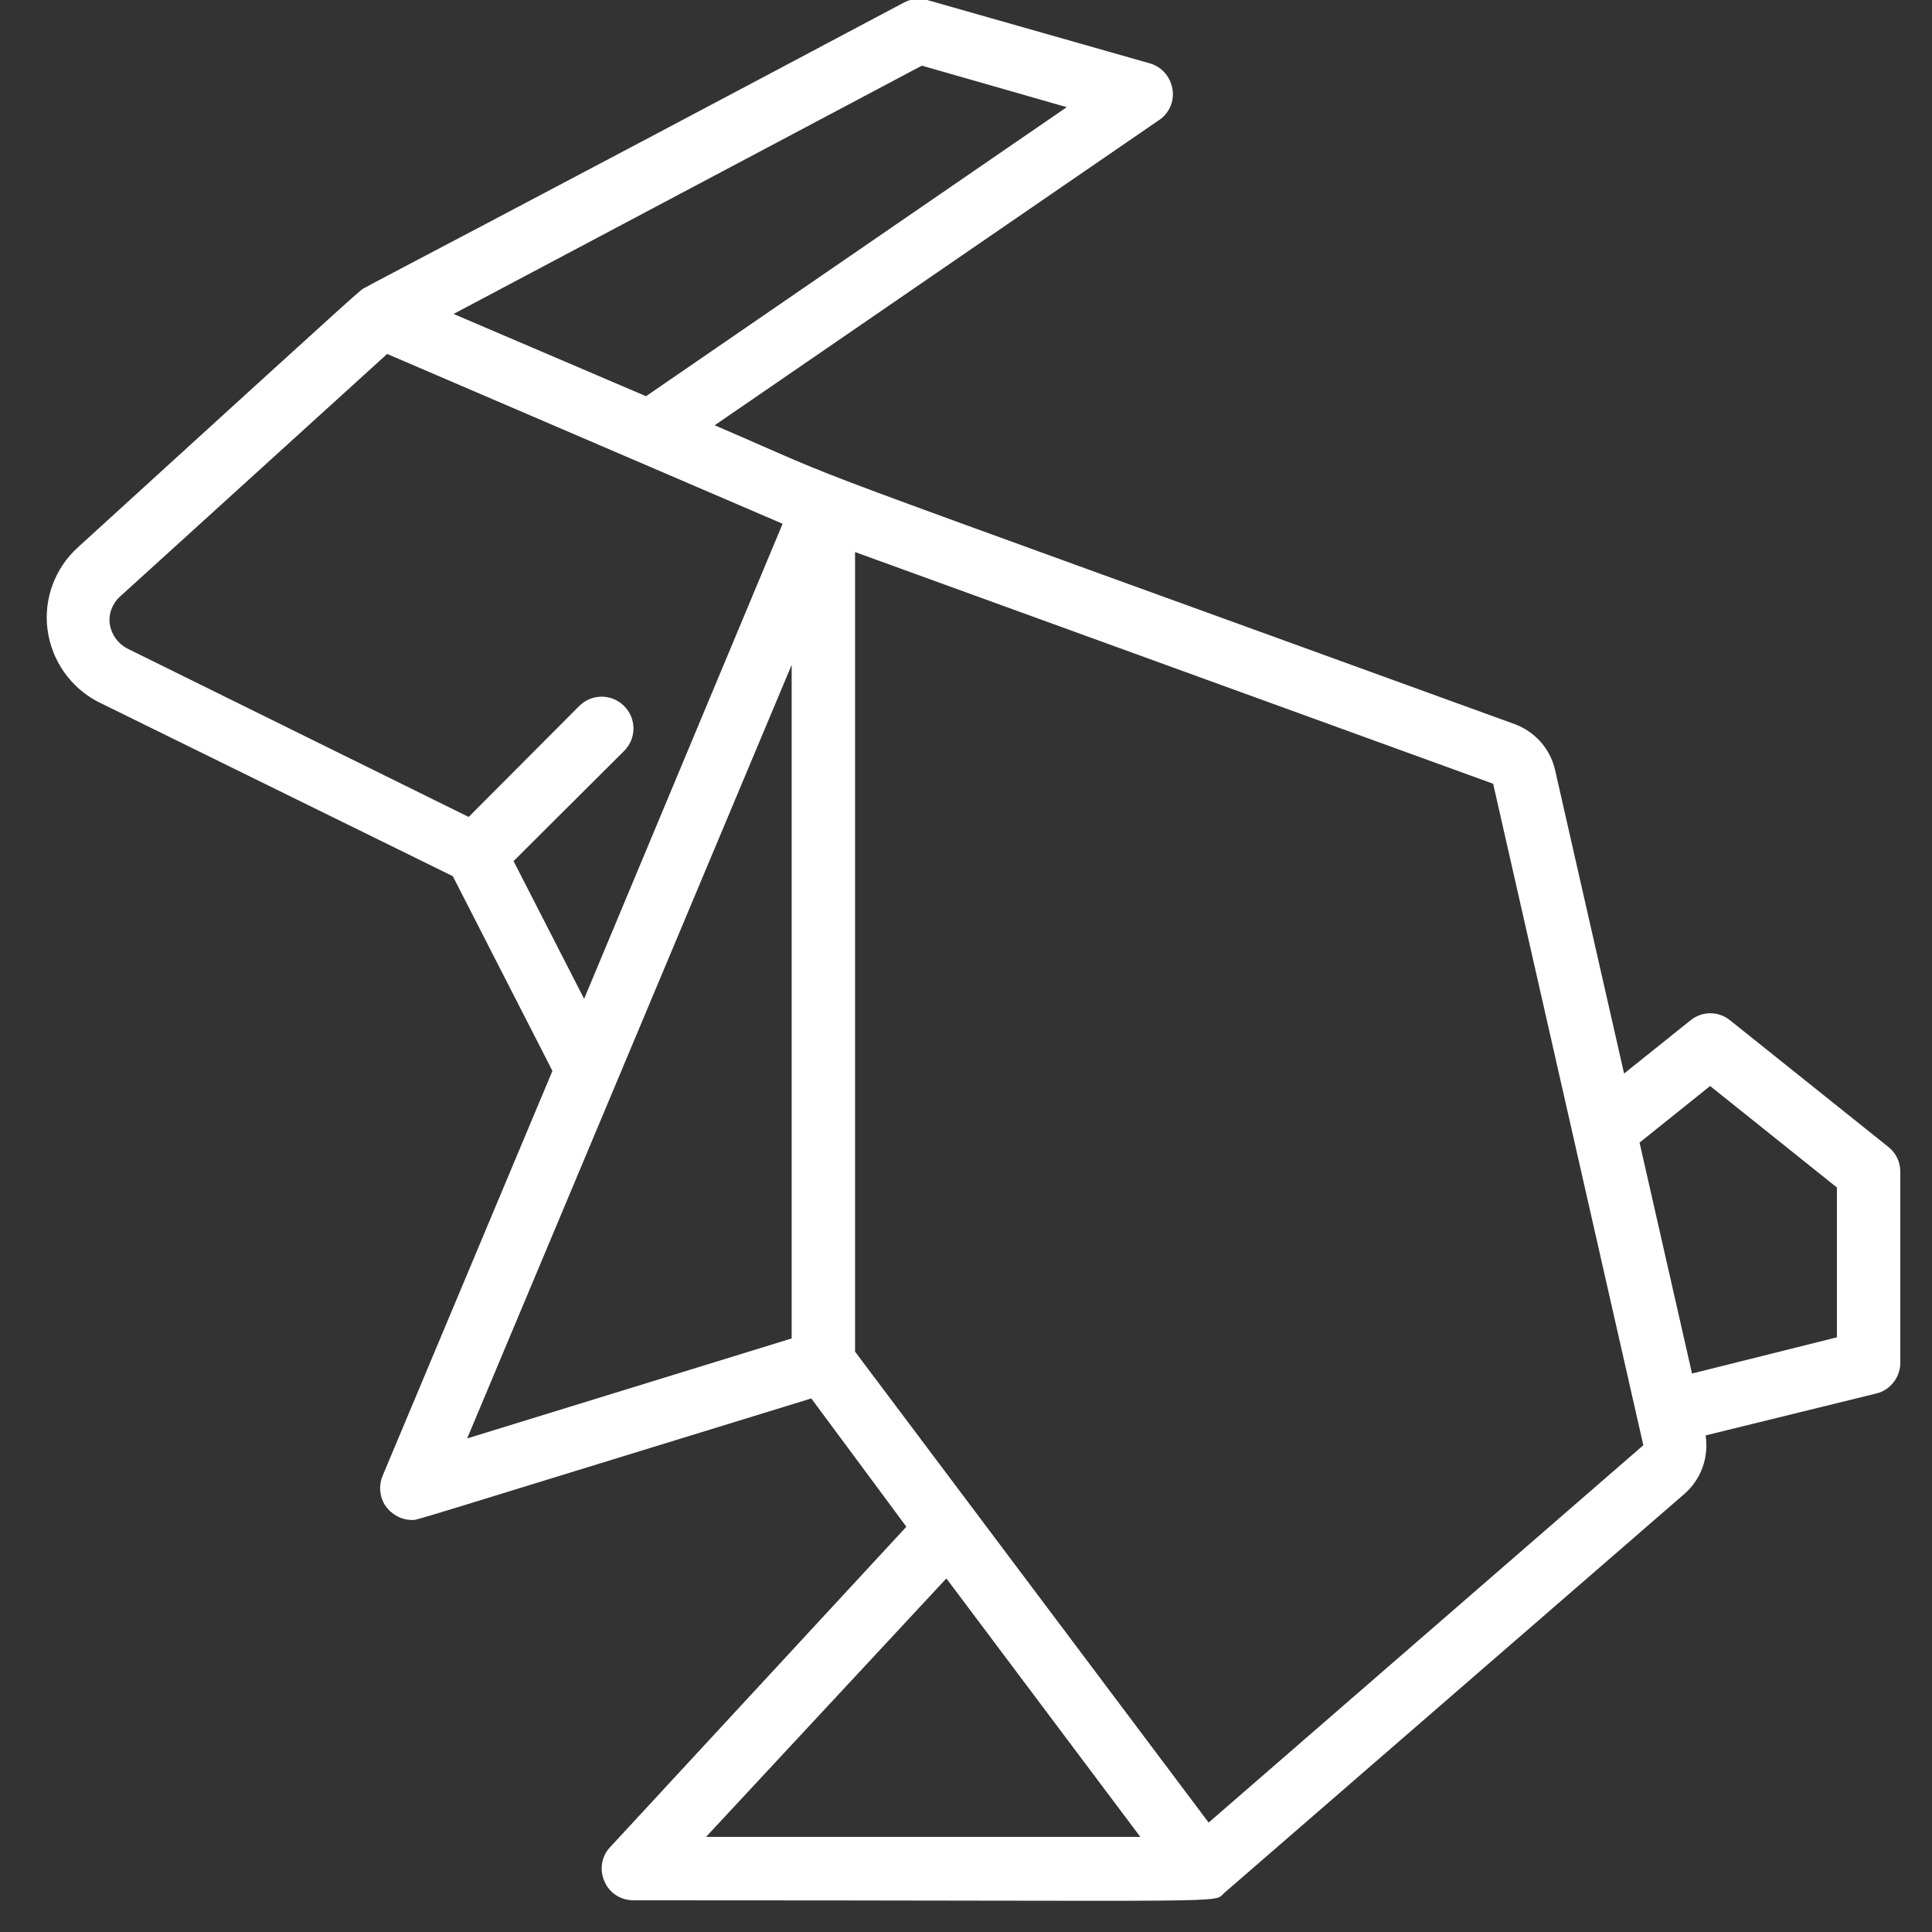 <?xml version="1.0" encoding="utf-8"?>
<!-- Generator: Adobe Illustrator 18.0.0, SVG Export Plug-In . SVG Version: 6.00 Build 0)  -->
<!DOCTYPE svg PUBLIC "-//W3C//DTD SVG 1.1//EN" "http://www.w3.org/Graphics/SVG/1.1/DTD/svg11.dtd">
<svg version="1.1" id="Calque_1" xmlns="http://www.w3.org/2000/svg" xmlns:xlink="http://www.w3.org/1999/xlink" x="0px" y="0px"
	 viewBox="0 0 512 512" enable-background="new 0 0 512 512" xml:space="preserve">
<rect x="0" y="0" width="512" height="512" fill="#333333" stroke="none"/>
<path id="Shape" fill="#FFFFFF" d="M458.5,270.4c-3.1-2.5-7.4-2.5-10.5,0l-17.6,14.1L412.1,204c-1.3-5.6-5.3-10.1-10.7-12.1
	c-209.8-76.2-169.7-61-212-79.2l117.5-80.7c2.9-1.8,4.4-5.1,3.8-8.5c-0.6-3.3-3-6-6.3-6.8L245.7,0c-2.1-0.6-4.3-0.3-6.2,0.7
	C129,59.4,98.6,75.1,96.8,76.2s5.4-5.5-76.1,68.8c-6.1,5.5-9.2,13.7-8.1,21.9c1.1,8.2,6.1,15.3,13.4,19.1l94,46.2l26.4,51.6
	l-45,107.3c-1.1,2.6-0.8,5.6,0.7,7.9c1.6,2.3,4.2,3.8,7,3.8c1.8,0-4.8,1.8,105.9-32.2l25.2,34l-78.5,84.9c-2.3,2.4-2.9,6-1.5,9.1
	c1.3,3.1,4.3,5,7.7,5c164.4,0,153.2,0.9,156.6-2l122-105.8c4.3-3.8,6.4-9.6,5.5-15.4l45.2-11.1c3.8-0.9,6.5-4.4,6.4-8.4v-50.4
	c0-2.5-1.1-4.9-3.1-6.5L458.5,270.4z M244.3,17.4l38.4,11L171.2,105l-51-21.8L244.3,17.4z M136.1,228.2l29.3-29.2
	c3.3-3.3,3.3-8.6,0-11.9c-3.3-3.3-8.6-3.3-11.9,0l-29.3,29.4l-90.6-44.7c-2.4-1.3-4.1-3.7-4.5-6.4c-0.4-2.7,0.7-5.5,2.7-7.3
	l70.8-64.3l104.8,45l-52.6,125.9L136.1,228.2z M209.8,354.7l-86,26.5l86-205V354.7z M187.1,486.8l63.7-68.5l51.4,68.5H187.1z
	 M320.3,483l-93.7-124.8V146.3l169.1,61.4l39.8,175.3L320.3,483z M486.8,354.4l-38.4,9.6l-13.9-61.2l18.7-15l33.6,26.9V354.4z"/>
</svg>
